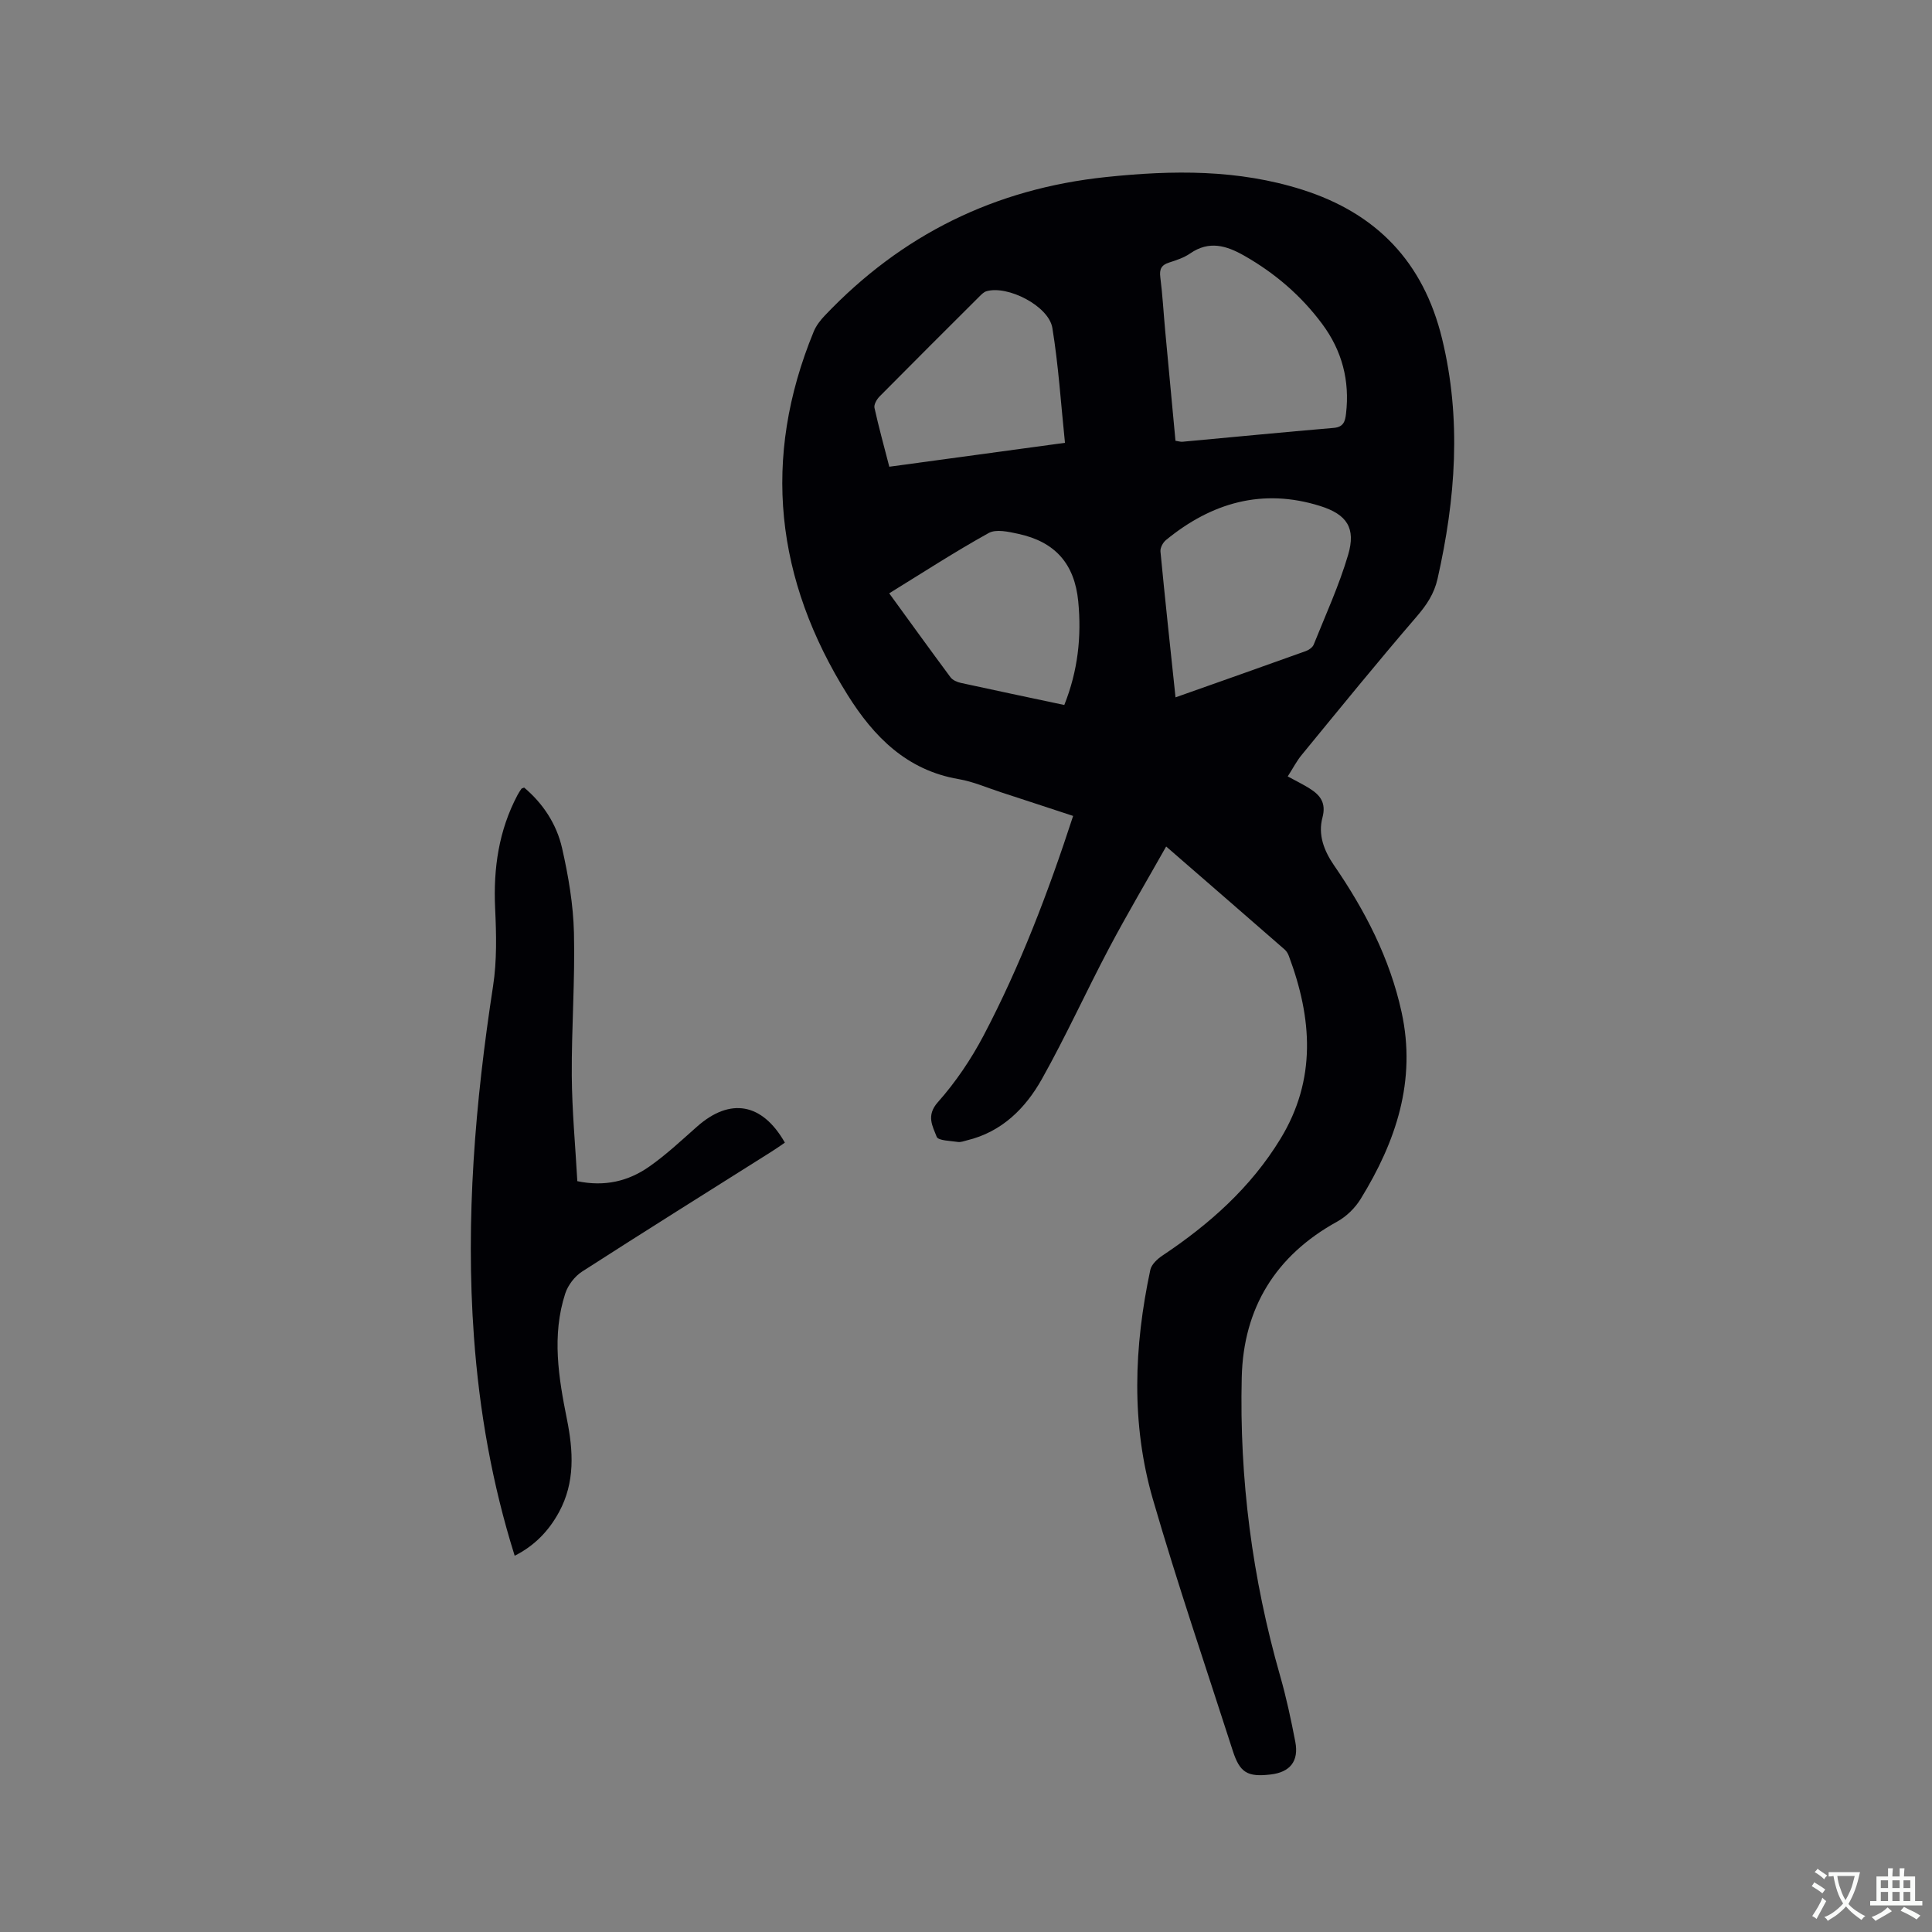 <svg enable-background="new 0 0 400 400" viewBox="0 0 400 400" xmlns="http://www.w3.org/2000/svg"><rect x="0" y="0" width="400" height="400" fill="#808080" stroke="none"/><path d="m266.61 160.75c1.76.96 3.19 1.65 4.52 2.49 2.22 1.39 3.48 2.99 2.67 6.03-.95 3.53.31 6.86 2.39 9.88 6.41 9.32 11.55 19.23 13.99 30.39 3.11 14.2-1.16 26.81-8.47 38.69-1.15 1.87-2.94 3.63-4.86 4.69-12.76 7.02-19.42 17.92-19.76 32.23-.51 20.98 2.17 41.64 7.96 61.87 1.28 4.47 2.25 9.04 3.13 13.61.77 4.01-1.1 6.3-5.12 6.76-4.8.56-6.37-.38-7.83-4.92-5.57-17.33-11.46-34.56-16.53-52.04-4.55-15.67-3.92-31.65-.54-47.52.24-1.12 1.46-2.26 2.5-2.95 9.72-6.48 18.29-14.08 24.44-24.17 7.52-12.32 6.56-25 1.74-37.87-.18-.48-.47-.98-.84-1.31-7.97-6.95-15.96-13.89-24.56-21.35-4.09 7.25-8.11 14.04-11.8 21.01-4.75 8.98-8.95 18.25-13.91 27.1-3.42 6.1-8.31 10.99-15.54 12.73-.62.15-1.27.42-1.86.33-1.55-.24-4.09-.26-4.4-1.07-.83-2.19-2.23-4.38.24-7.16 3.69-4.15 6.89-8.9 9.48-13.82 7.59-14.44 13.38-29.65 18.53-45.45-5.12-1.68-10.01-3.3-14.91-4.89-2.92-.95-5.79-2.22-8.78-2.73-10.75-1.83-17.59-8.78-23-17.43-14.94-23.86-17.84-48.94-7.02-75.23.5-1.22 1.38-2.36 2.31-3.33 15.89-16.72 35.19-26.26 58.27-28.67 13.77-1.44 27.25-1.6 40.56 2.62 15.4 4.89 25.09 14.98 28.95 30.83 4.07 16.71 2.8 33.2-.93 49.73-.71 3.13-2.26 5.42-4.32 7.82-8.09 9.39-15.9 19.01-23.76 28.59-1.08 1.29-1.85 2.82-2.94 4.51zm-23.24-69.49c.63.09 1.03.23 1.43.2 10.45-.96 20.89-1.98 31.34-2.87 2.04-.17 2.36-1.39 2.54-2.94.8-6.84-.82-13.04-4.93-18.57-4.36-5.87-9.78-10.52-16.14-14.14-3.69-2.1-7.27-3.18-11.18-.48-1.28.89-2.85 1.41-4.36 1.89-1.61.51-2.06 1.36-1.84 3.05.47 3.68.67 7.39 1.01 11.08.7 7.57 1.41 15.15 2.13 22.78zm.01 53.12c9.31-3.3 18.17-6.41 27-9.59.63-.23 1.38-.76 1.61-1.34 2.47-6.16 5.26-12.24 7.13-18.59 1.63-5.53-.25-8.36-5.8-10.1-11.94-3.75-22.49-.68-31.93 7.06-.62.51-1.2 1.6-1.13 2.36.95 9.9 2.02 19.78 3.12 30.2zm-22.89-52.7c-.84-8.09-1.34-16-2.61-23.78-.75-4.57-9.28-8.89-13.65-7.6-.56.17-1.05.68-1.48 1.11-6.9 6.88-13.8 13.75-20.65 20.68-.58.59-1.2 1.67-1.05 2.35.88 4 1.98 7.95 3.07 12.19 12.11-1.64 24.01-3.27 36.37-4.95zm-.14 54.28c2.83-7.09 3.59-14.17 2.89-21.43-.75-7.77-4.75-12.36-12.45-14.01-1.99-.43-4.56-1.02-6.1-.16-6.93 3.84-13.59 8.17-20.59 12.48 4.33 5.95 8.47 11.7 12.69 17.38.45.6 1.37 1 2.15 1.17 7.01 1.53 14.05 3.01 21.41 4.57z" fill="#010105"/><path d="m119.53 244.55c5.69 1.19 10.57 0 14.85-2.99 3.54-2.47 6.72-5.47 9.97-8.34 6.82-6.01 13.45-4.89 18.15 3.35-.91.62-1.83 1.28-2.79 1.88-13.08 8.25-26.2 16.45-39.2 24.82-1.52.98-2.92 2.81-3.48 4.53-2.82 8.68-1.39 17.4.35 26.06 1.32 6.57 1.7 13.05-1.64 19.2-2.12 3.9-5.07 6.97-9.18 9.04-4.69-14.92-7.33-30.02-8.44-45.38-1.76-24.34.26-48.48 3.96-72.54.82-5.29.68-10.79.43-16.17-.38-8.23.75-16.05 4.62-23.38.24-.46.54-.9.83-1.33.05-.07.18-.08.56-.24 3.91 3.29 6.72 7.56 7.85 12.53 1.3 5.74 2.32 11.66 2.46 17.53.24 9.85-.51 19.71-.45 29.57.05 7.26.74 14.53 1.15 21.86z" fill="#010105"/><g fill="#fafbfa"><path d="m377.9 391.2c-.2.3-.4.5-.6.8-.7-.6-1.4-1-2.2-1.5.2-.3.4-.5.5-.8.6.4 1.4.8 2.3 1.5zm-1.8 6.1c-.2-.2-.5-.4-.9-.6.4-.6.8-1.2 1.2-1.9s.7-1.3.9-1.9c.3.3.5.5.8.7-.7 1.3-1.4 2.6-2 3.7zm2.2-9c-.3.3-.5.5-.6.8-.6-.6-1.3-1.1-2-1.5.3-.3.5-.5.6-.7.6.5 1.3.9 2 1.4zm.3.2v-.9h2 4.5c-.3 1.3-.6 2.5-1 3.6s-.9 2.1-1.4 3c.4.5 1 1 1.6 1.4s1.2.8 1.9 1.1c-.3.2-.5.4-.8.8-.4-.3-1-.7-1.6-1.2s-1.2-1.1-1.6-1.6c-.5.6-1.1 1.1-1.7 1.6s-1.4.9-2.1 1.4c-.1-.3-.3-.5-.7-.8.6-.2 1.2-.5 1.9-1s1.4-1.1 2-1.8c-.5-.8-.9-1.6-1.2-2.5s-.6-2-.8-3.2c-.4.1-.7.1-1 .1zm2.5 2.7c.3 1 .7 1.7 1 2.2.3-.5.6-1.1 1-2s.6-1.9.9-3h-3.2-.4c.1.9.3 1.8.7 2.8z"/><path d="m396.5 388.5v1.5 3.6h1.5v.9c-.4 0-1 0-1.7 0h-7.9c-.5 0-.9 0-1.2 0v-.9h1.3v-3.5c0-.7 0-1.2 0-1.6h2.4c0-.8 0-1.4 0-1.7h1c0 .3-.1.8-.1 1.7h1.5c0-.8 0-1.4 0-1.7h1c0 .3-.1.9-.1 1.7zm-8.2 9.2c-.2-.3-.5-.5-.8-.8.8-.3 1.4-.6 1.9-.9s1-.7 1.4-1.1c.3.3.6.5.9.8-1.6 1-2.8 1.6-3.4 2zm2.6-6.8v-1.6h-1.5v1.6zm0 2.7v-1.9h-1.5v1.9zm2.4-2.7v-1.6h-1.5v1.6zm0 2.7v-1.9h-1.5v1.9zm.2 2 .7-.8c.4.2.9.5 1.6.8s1.3.7 1.8 1c-.3.3-.5.5-.8.8-.4-.3-1.5-1-3.3-1.8zm2-4.7v-1.6h-1.4v1.6zm0 2.7v-1.9h-1.4v1.9z"/></g></svg>